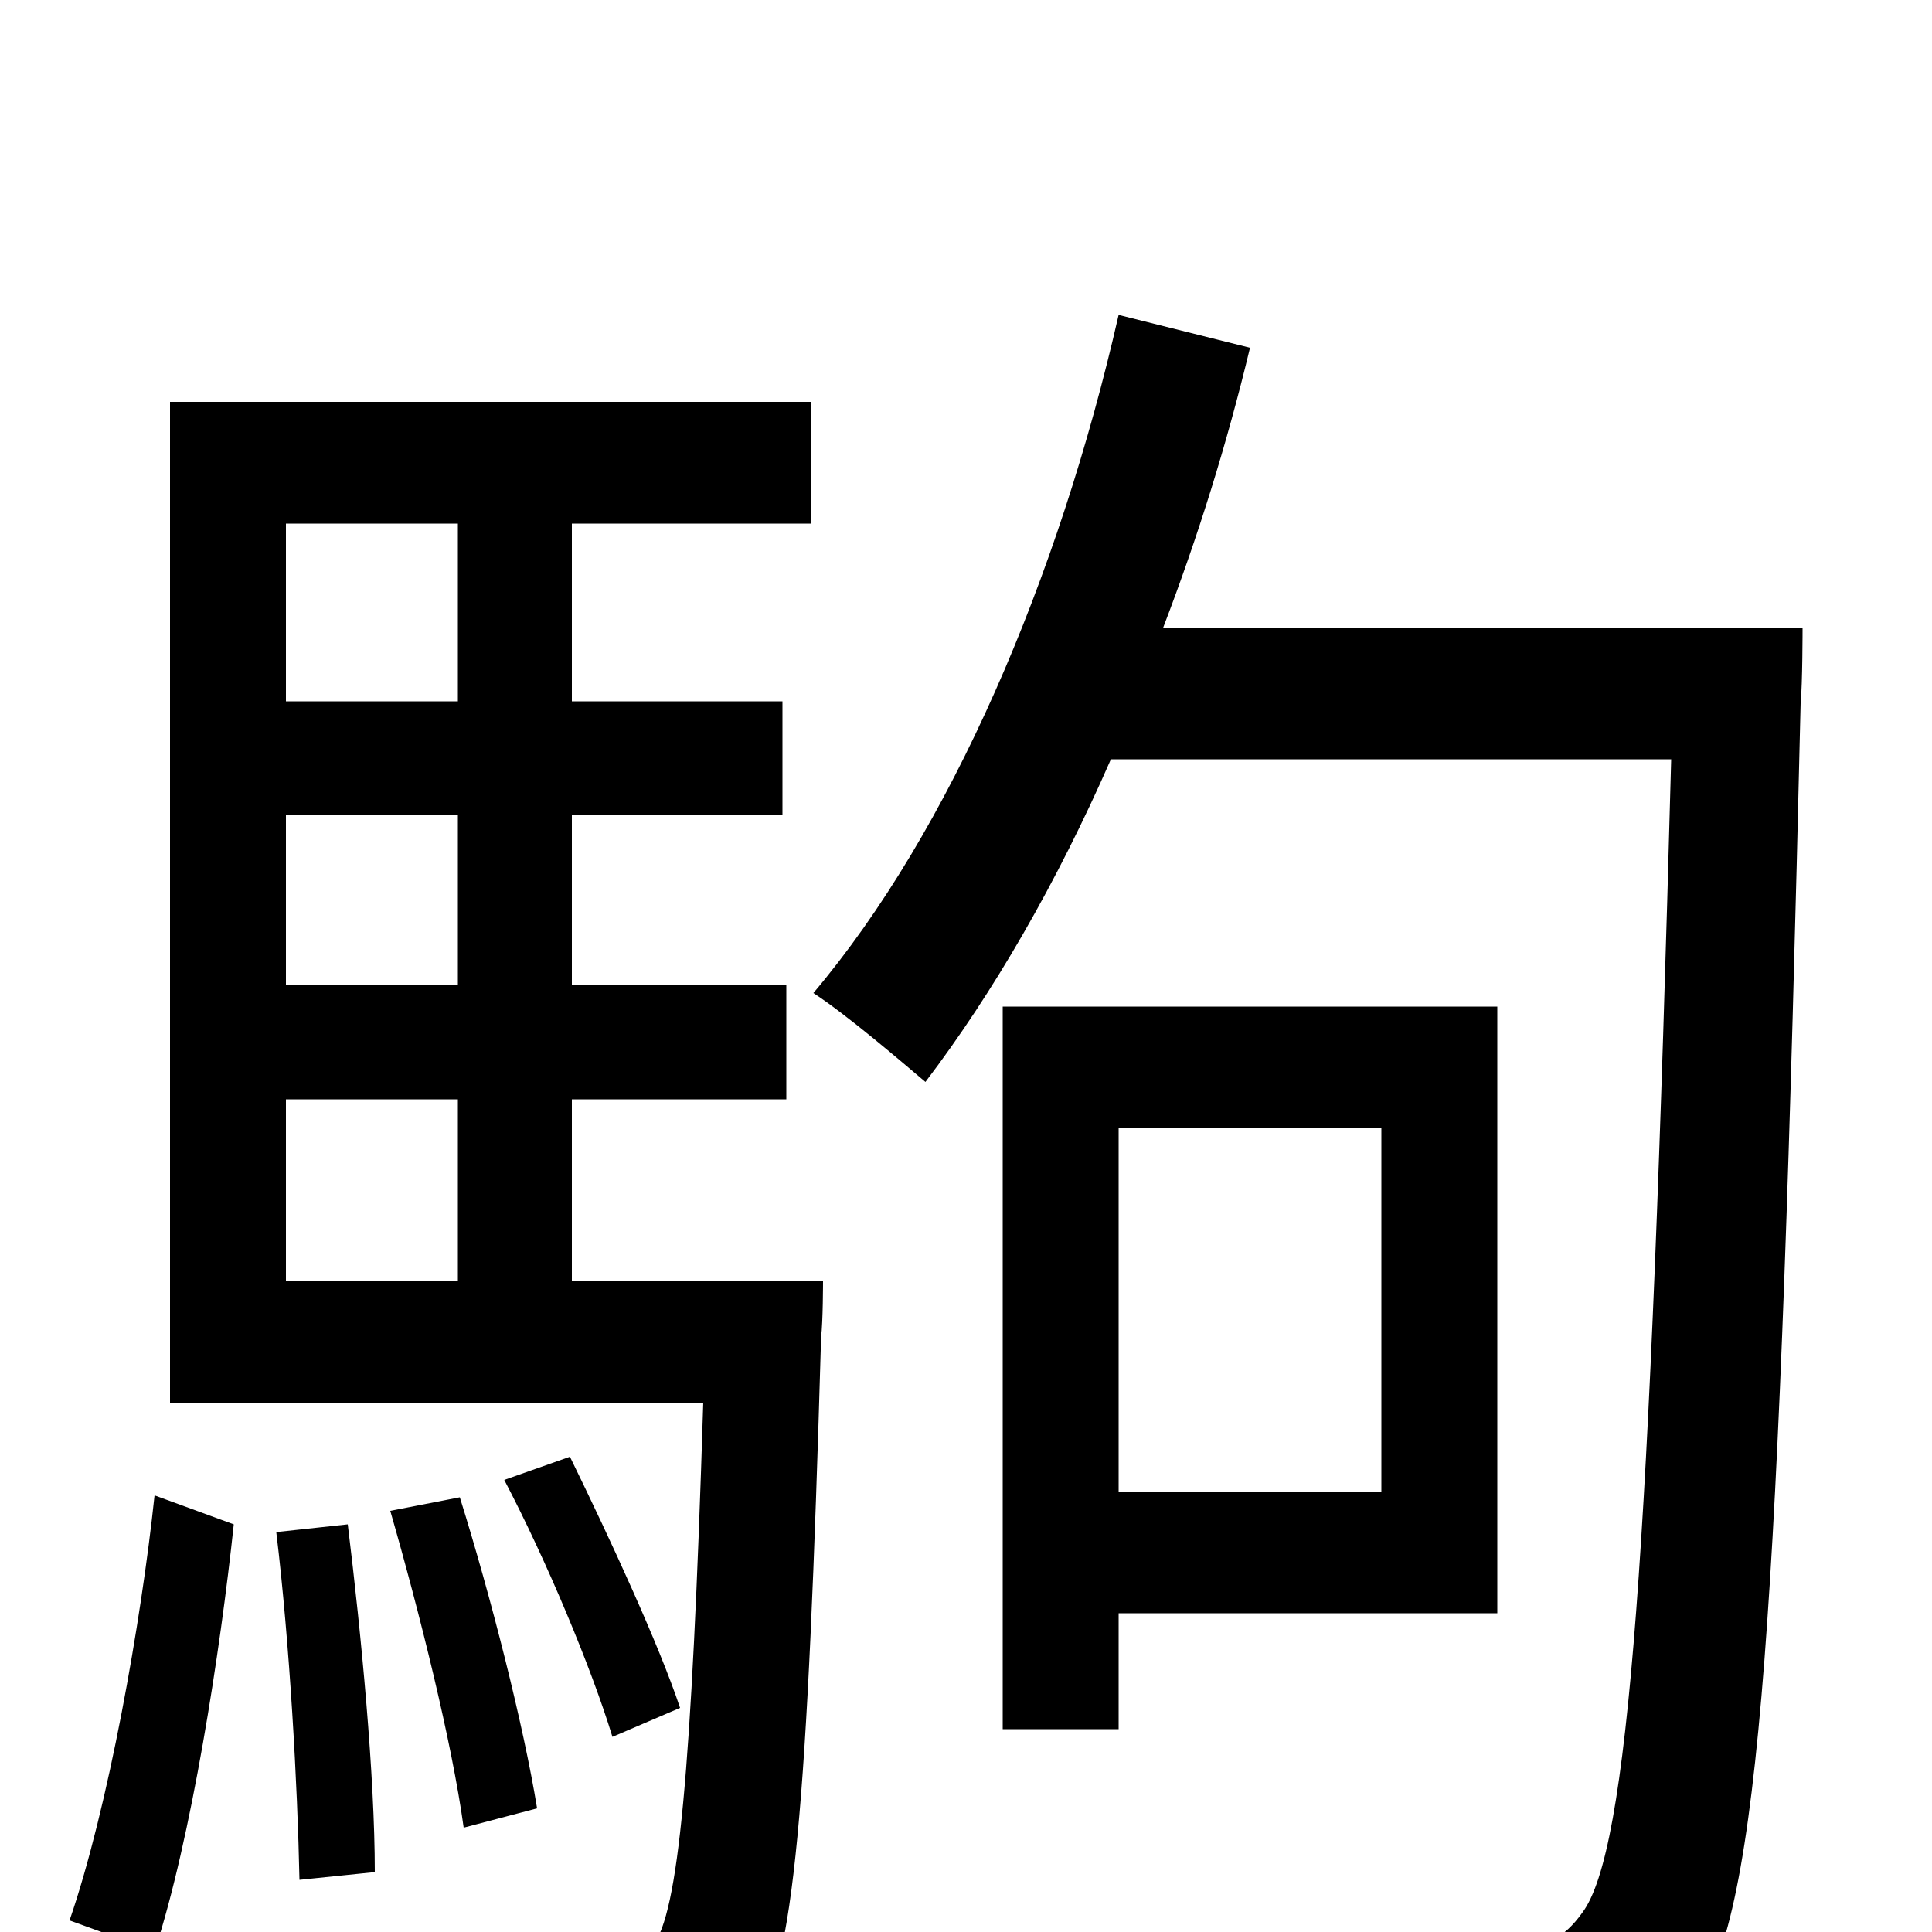 <svg xmlns="http://www.w3.org/2000/svg" viewBox="0 -1000 1000 1000">
	<path fill="#000000" d="M80 10C99 -48 114 -145 121 -211L80 -226C73 -160 56 -64 36 -6ZM143 -207C150 -149 154 -76 155 -27L194 -31C194 -81 187 -154 180 -211ZM202 -218C217 -166 234 -98 240 -54L278 -64C271 -107 254 -174 238 -225ZM352 -116C341 -149 316 -203 295 -246L261 -234C283 -192 306 -137 317 -101ZM148 -431H237V-337H148ZM237 -729V-637H148V-729ZM237 -490H148V-578H237ZM296 -337V-431H407V-490H296V-578H405V-637H296V-729H420V-792H88V-274H364C358 -80 351 -10 338 7C332 17 326 18 313 18C302 18 275 18 246 15C255 31 261 55 262 73C292 75 323 75 340 73C362 71 377 64 390 47C411 19 418 -64 425 -308C426 -316 426 -337 426 -337ZM715 -416V-228H579V-416ZM775 -165V-479H519V-105H579V-165ZM602 -675C620 -722 635 -770 647 -820L579 -837C548 -701 492 -570 421 -486C438 -475 466 -451 479 -440C514 -486 547 -543 575 -607H865C854 -195 843 -42 819 -10C809 4 800 7 786 7C766 7 725 7 679 3C692 24 698 55 700 76C743 78 786 79 812 76C841 72 859 64 878 36C911 -11 921 -164 932 -636C933 -646 933 -675 933 -675Z"/>
</svg>